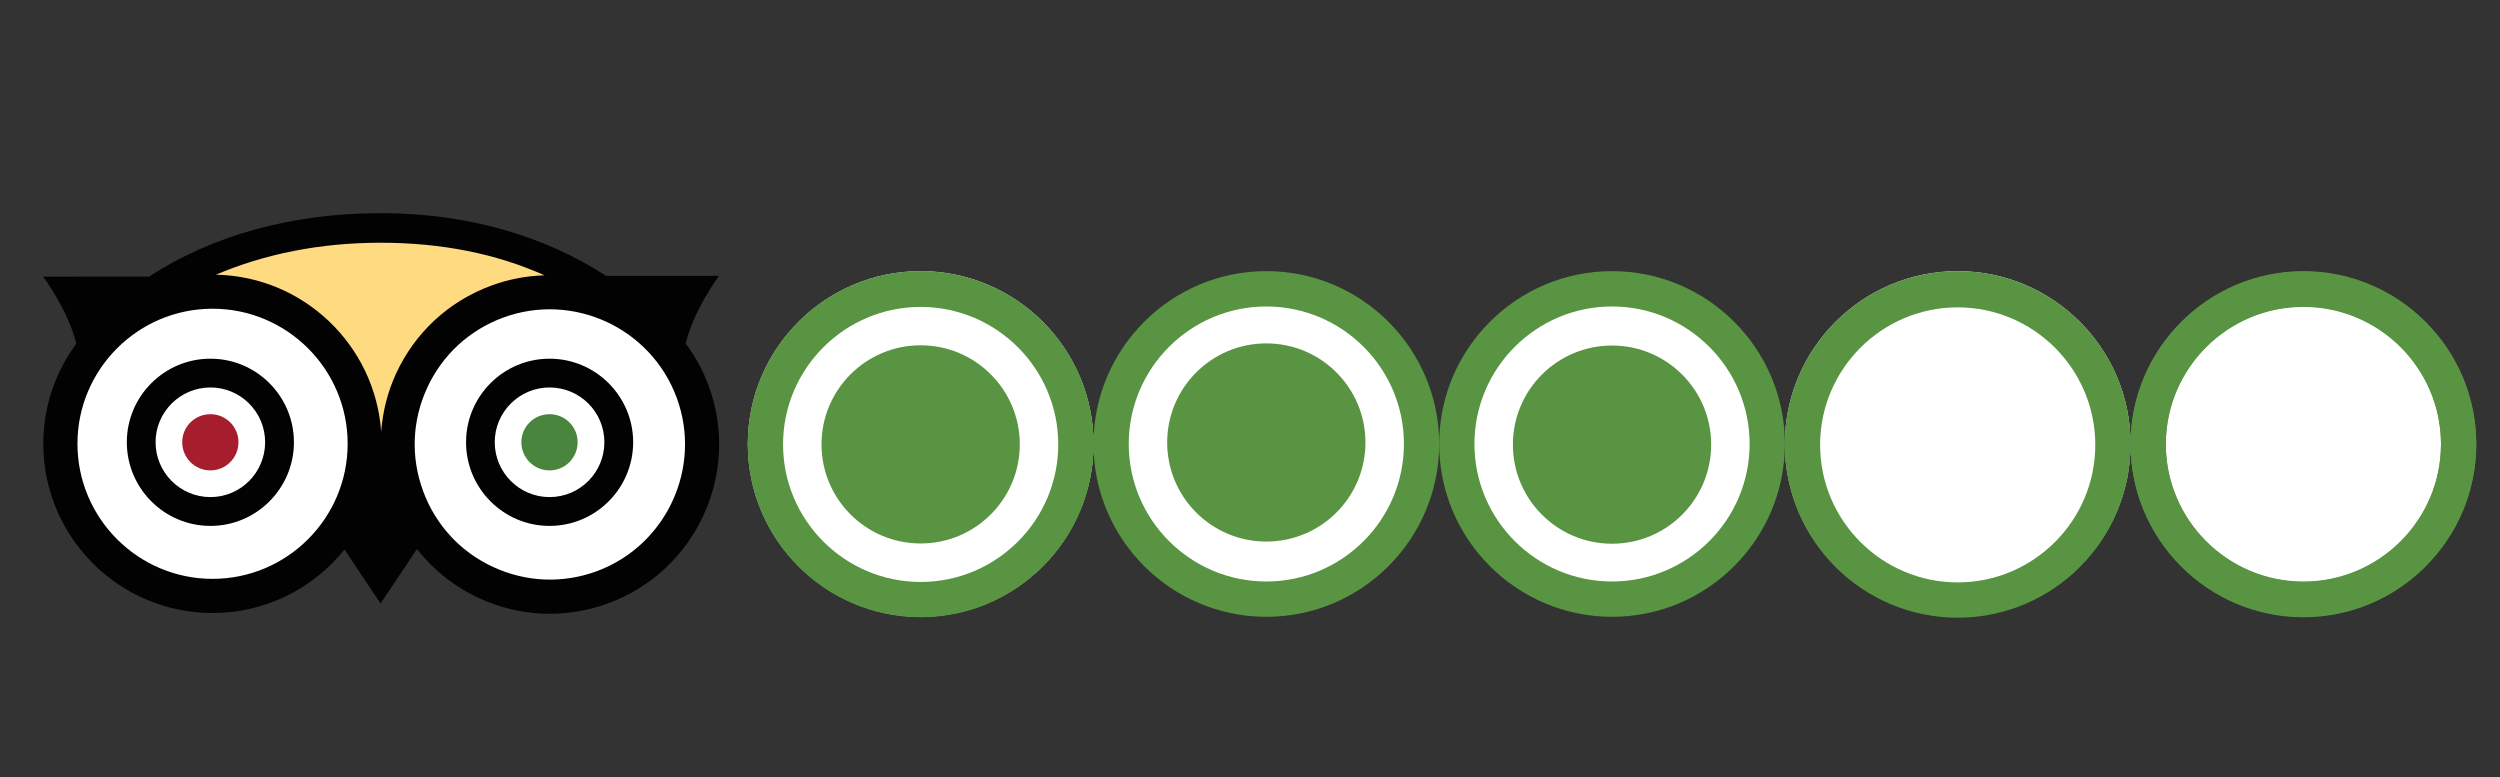 <?xml version="1.0" encoding="utf-8"?>
<!-- Generator: Adobe Illustrator 16.0.0, SVG Export Plug-In . SVG Version: 6.00 Build 0)  -->
<!DOCTYPE svg PUBLIC "-//W3C//DTD SVG 1.1//EN" "http://www.w3.org/Graphics/SVG/1.1/DTD/svg11.dtd">
<svg version="1.1" id="Layer_1" xmlns="http://www.w3.org/2000/svg" xmlns:xlink="http://www.w3.org/1999/xlink" x="0px" y="0px"
	 width="164px" height="51px" viewBox="0 0 164 51" enable-background="new 0 0 164 51" xml:space="preserve">
<rect x="0" y="0" width="164" height="51" fill="#333333" stroke="none"/>
<rect x="0.386" fill="none" width="163.614" height="51.02"/>
<rect x="0.386" fill="none" width="163.614" height="51.02"/>
<path fill="#FFFFFF" d="M60.396,40.463c-6.253,0-11.34-5.086-11.34-11.337c0-6.253,5.087-11.339,11.34-11.339
	c6.252,0,11.339,5.086,11.339,11.339C71.734,35.377,66.647,40.463,60.396,40.463"/>
<path fill="#FFFFFF" d="M83.125,39.667c-5.812,0-10.542-4.606-10.542-10.269c0-5.663,4.729-10.269,10.542-10.269
	c5.812,0,10.542,4.606,10.542,10.269C93.667,35.061,88.938,39.667,83.125,39.667"/>
<path fill="#FFFFFF" d="M105.709,39.139c-5.766,0-10.459-4.592-10.459-10.235c0-5.646,4.693-10.238,10.459-10.238
	c5.767,0,10.458,4.592,10.458,10.238C116.167,34.547,111.476,39.139,105.709,39.139"/>
<path fill="#FFFFFF" d="M128.425,40.463c-6.252,0-11.339-5.086-11.339-11.337c0-6.253,5.087-11.339,11.339-11.339
	s11.339,5.086,11.339,11.339C139.764,35.377,134.677,40.463,128.425,40.463"/>
<path fill="#FFFFFF" d="M151.25,39.667c-5.929,0-10.75-4.71-10.75-10.5c0-5.791,4.821-10.501,10.75-10.501
	c5.927,0,10.75,4.71,10.75,10.501C161.998,34.957,157.175,39.667,151.25,39.667"/>
<path fill="#589441" d="M60.396,20.105c-4.978,0-9.027,4.046-9.027,9.02c0,4.973,4.05,9.021,9.027,9.021s9.026-4.049,9.026-9.021
	C69.422,24.151,65.372,20.105,60.396,20.105 M60.396,40.463c-6.253,0-11.34-5.086-11.34-11.338c0-6.253,5.087-11.339,11.34-11.339
	c6.252,0,11.339,5.086,11.339,11.339C71.734,35.377,66.647,40.463,60.396,40.463"/>
<path fill="#589441" d="M83.072,20.105c-4.979,0-9.027,4.046-9.027,9.02c0,4.973,4.05,9.021,9.027,9.021
	c4.977,0,9.025-4.049,9.025-9.021C92.1,24.151,88.049,20.105,83.072,20.105 M83.072,40.463c-6.252,0-11.339-5.086-11.339-11.338
	c0-6.253,5.087-11.339,11.339-11.339c6.252,0,11.338,5.086,11.338,11.339C94.41,35.377,89.324,40.463,83.072,40.463"/>
<path fill="#589441" d="M105.75,20.105c-4.979,0-9.027,4.046-9.027,9.02c0,4.973,4.051,9.021,9.027,9.021s9.025-4.049,9.025-9.021
	C114.775,24.151,110.727,20.105,105.75,20.105 M105.75,40.463c-6.253,0-11.34-5.086-11.34-11.338c0-6.253,5.087-11.339,11.34-11.339
	c6.252,0,11.338,5.086,11.338,11.339C117.088,35.377,112.002,40.463,105.75,40.463"/>
<path fill="#589441" d="M128.426,20.105c-4.979,0-9.025,4.046-9.025,9.02c0,4.973,4.049,9.021,9.025,9.021
	c4.979,0,9.025-4.049,9.025-9.021C137.451,24.151,133.404,20.105,128.426,20.105 M128.426,40.463c-6.252,0-11.34-5.086-11.34-11.338
	c0-6.253,5.088-11.339,11.34-11.339s11.338,5.086,11.338,11.339C139.764,35.377,134.678,40.463,128.426,40.463"/>
<path fill="#589441" d="M151.104,20.105c-4.979,0-9.027,4.046-9.027,9.02c0,4.973,4.051,9.021,9.027,9.021
	c4.979,0,9.025-4.049,9.025-9.021C160.129,24.151,156.08,20.105,151.104,20.105 M151.104,40.463c-6.254,0-11.34-5.086-11.34-11.338
	c0-6.253,5.086-11.339,11.34-11.339c6.252,0,11.34,5.086,11.34,11.339C162.441,35.377,157.354,40.463,151.104,40.463"/>
<g>
	<path fill="#FEDA80" d="M10.488,19.168c4.156-0.538,15.959-0.907,12.727,16.146l3.662-0.299
		c-1.603-10.513,1.758-15.874,12.264-16.387C21.717,8.98,11.795,18.997,10.488,19.168z"/>
	<path fill="none" stroke="#5F6F72" stroke-width="7.771" d="M29.906,15.473"/>
	<path fill="#FFFFFF" d="M26.711,32.613c1.906,5.174,7.658,7.812,12.827,5.906c5.169-1.906,7.815-7.656,5.901-12.827
		c-1.906-5.173-7.65-7.815-12.818-5.906C27.436,21.693,24.791,27.438,26.711,32.613z"/>
	<path fill="#FFFFFF" d="M23.926,29.109c0,5.515-4.471,9.983-9.982,9.983c-5.516,0-9.986-4.47-9.986-9.983
		c0-5.51,4.471-9.979,9.986-9.979C19.455,19.129,23.926,23.6,23.926,29.109z"/>
	<path fill="#A61E2E" d="M15.644,29.01c0,1.021-0.827,1.848-1.842,1.848c-1.024,0-1.849-0.826-1.849-1.848
		c0-1.018,0.824-1.84,1.849-1.84C14.816,27.17,15.644,27.992,15.644,29.01z"/>
	<path fill="#4A853E" d="M37.893,29.01c0,1.021-0.824,1.848-1.843,1.848c-1.023,0-1.848-0.826-1.848-1.848
		c0-1.018,0.823-1.84,1.848-1.84C37.068,27.17,37.893,27.992,37.893,29.01z"/>
	<path fill="#020202" d="M44.983,22.539c0.525-2.222,2.187-4.444,2.187-4.444h-7.408c-4.161-2.687-9.205-4.112-14.804-4.112
		c-5.802,0-11.04,1.459-15.175,4.162l-6.952,0.003c0,0,1.64,2.195,2.175,4.4C3.65,24.387,2.84,26.654,2.84,29.109
		c0,6.132,4.98,11.104,11.104,11.104c3.498,0,6.619-1.626,8.656-4.165l2.363,3.539l2.389-3.569c1.074,1.371,2.451,2.471,4.073,3.219
		c2.696,1.25,5.716,1.357,8.496,0.332c5.743-2.121,8.689-8.521,6.566-14.261C46.113,24.287,45.605,23.363,44.983,22.539z
		 M35.721,18.061c-1.17,0.034-2.342,0.25-3.49,0.675c-2.789,1.026-5.004,3.074-6.248,5.768c-0.559,1.218-0.878,2.505-0.978,3.803
		c-0.413-5.676-5.091-10.169-10.837-10.287c3.18-1.357,6.827-2.097,10.79-2.097C28.941,15.922,32.546,16.638,35.721,18.061z
		 M13.943,37.973c-4.887,0-8.862-3.978-8.862-8.863c0-4.885,3.976-8.858,8.862-8.858c4.889,0,8.863,3.973,8.863,8.858
		C22.807,33.995,18.832,37.973,13.943,37.973z M39.146,37.473c-2.223,0.814-4.628,0.723-6.783-0.274
		c-2.147-0.983-3.785-2.755-4.604-4.976v-0.004c-0.824-2.219-0.729-4.623,0.262-6.774c0.988-2.153,2.76-3.787,4.982-4.608
		c4.586-1.69,9.688,0.663,11.387,5.249C46.08,30.664,43.732,35.773,39.146,37.473z"/>
	<path fill="#020202" d="M13.805,23.53c-3.024,0-5.485,2.458-5.485,5.48c0,3.029,2.461,5.49,5.485,5.49
		c3.019,0,5.477-2.461,5.477-5.49C19.281,25.988,16.823,23.53,13.805,23.53z M13.805,32.609c-1.984,0-3.599-1.613-3.599-3.601
		c0-1.979,1.614-3.59,3.599-3.59c1.98,0,3.587,1.61,3.587,3.59C17.392,30.996,15.785,32.609,13.805,32.609z"/>
	<path fill="#020202" d="M36.05,23.53c-3.021,0-5.477,2.458-5.477,5.48c0,3.029,2.456,5.49,5.477,5.49s5.485-2.461,5.485-5.49
		C41.535,25.988,39.071,23.53,36.05,23.53z M36.05,32.609c-1.98,0-3.595-1.613-3.595-3.601c0-1.979,1.614-3.59,3.595-3.59
		c1.989,0,3.597,1.61,3.597,3.59C39.646,30.996,38.039,32.609,36.05,32.609z"/>
</g>
<path fill="#FFFFFF" d="M60.584,39.667c-5.652,0-10.25-4.607-10.25-10.268c0-5.664,4.598-10.27,10.25-10.27
	c5.651,0,10.25,4.606,10.25,10.27C70.833,35.06,66.234,39.667,60.584,39.667"/>
<path fill="#589441" d="M53.891,29.152c0,3.59,2.911,6.5,6.504,6.5c3.591,0,6.503-2.91,6.503-6.5c0-3.59-2.912-6.5-6.503-6.5
	C56.802,22.651,53.891,25.562,53.891,29.152"/>
<path fill="#589441" d="M60.395,20.134c-4.978,0-9.027,4.046-9.027,9.021c0,4.973,4.05,9.021,9.027,9.021s9.026-4.048,9.026-9.021
	C69.421,24.18,65.371,20.134,60.395,20.134 M60.395,40.491c-6.253,0-11.34-5.087-11.34-11.339c0-6.252,5.087-11.338,11.34-11.338
	c6.252,0,11.339,5.086,11.339,11.338C71.733,35.404,66.646,40.491,60.395,40.491"/>
<path fill="#589441" d="M76.567,29.027c0,3.59,2.911,6.5,6.503,6.5c3.591,0,6.503-2.91,6.503-6.5c0-3.59-2.912-6.5-6.503-6.5
	C79.478,22.526,76.567,25.438,76.567,29.027"/>
<path fill="#589441" d="M99.246,29.167c0,3.59,2.911,6.501,6.504,6.501c3.591,0,6.503-2.911,6.503-6.501s-2.912-6.5-6.503-6.5
	C102.157,22.666,99.246,25.577,99.246,29.167"/>
<path fill="#589441" d="M151.104,20.135c-4.979,0-9.027,4.046-9.027,9.02c0,4.974,4.05,9.021,9.027,9.021
	c4.977,0,9.025-4.048,9.025-9.021C160.129,24.181,156.079,20.135,151.104,20.135 M151.104,40.492c-6.252,0-11.34-5.086-11.34-11.338
	c0-6.253,5.088-11.339,11.34-11.339s11.338,5.086,11.338,11.339C162.439,35.406,157.354,40.492,151.104,40.492"/>
<path fill="#FFFFFF" d="M128.167,39.667c-5.79,0-10.5-4.711-10.5-10.501s4.71-10.5,10.5-10.5s10.5,4.71,10.5,10.5
	S133.957,39.667,128.167,39.667"/>
<path fill="#589441" d="M128.425,20.163c-4.978,0-9.026,4.046-9.026,9.021c0,4.973,4.05,9.021,9.026,9.021
	c4.978,0,9.026-4.048,9.026-9.021C137.451,24.209,133.4,20.163,128.425,20.163 M128.425,40.521c-6.253,0-11.34-5.086-11.34-11.338
	c0-6.253,5.087-11.34,11.34-11.34c6.252,0,11.339,5.086,11.339,11.34C139.764,35.436,134.677,40.521,128.425,40.521"/>
</svg>
